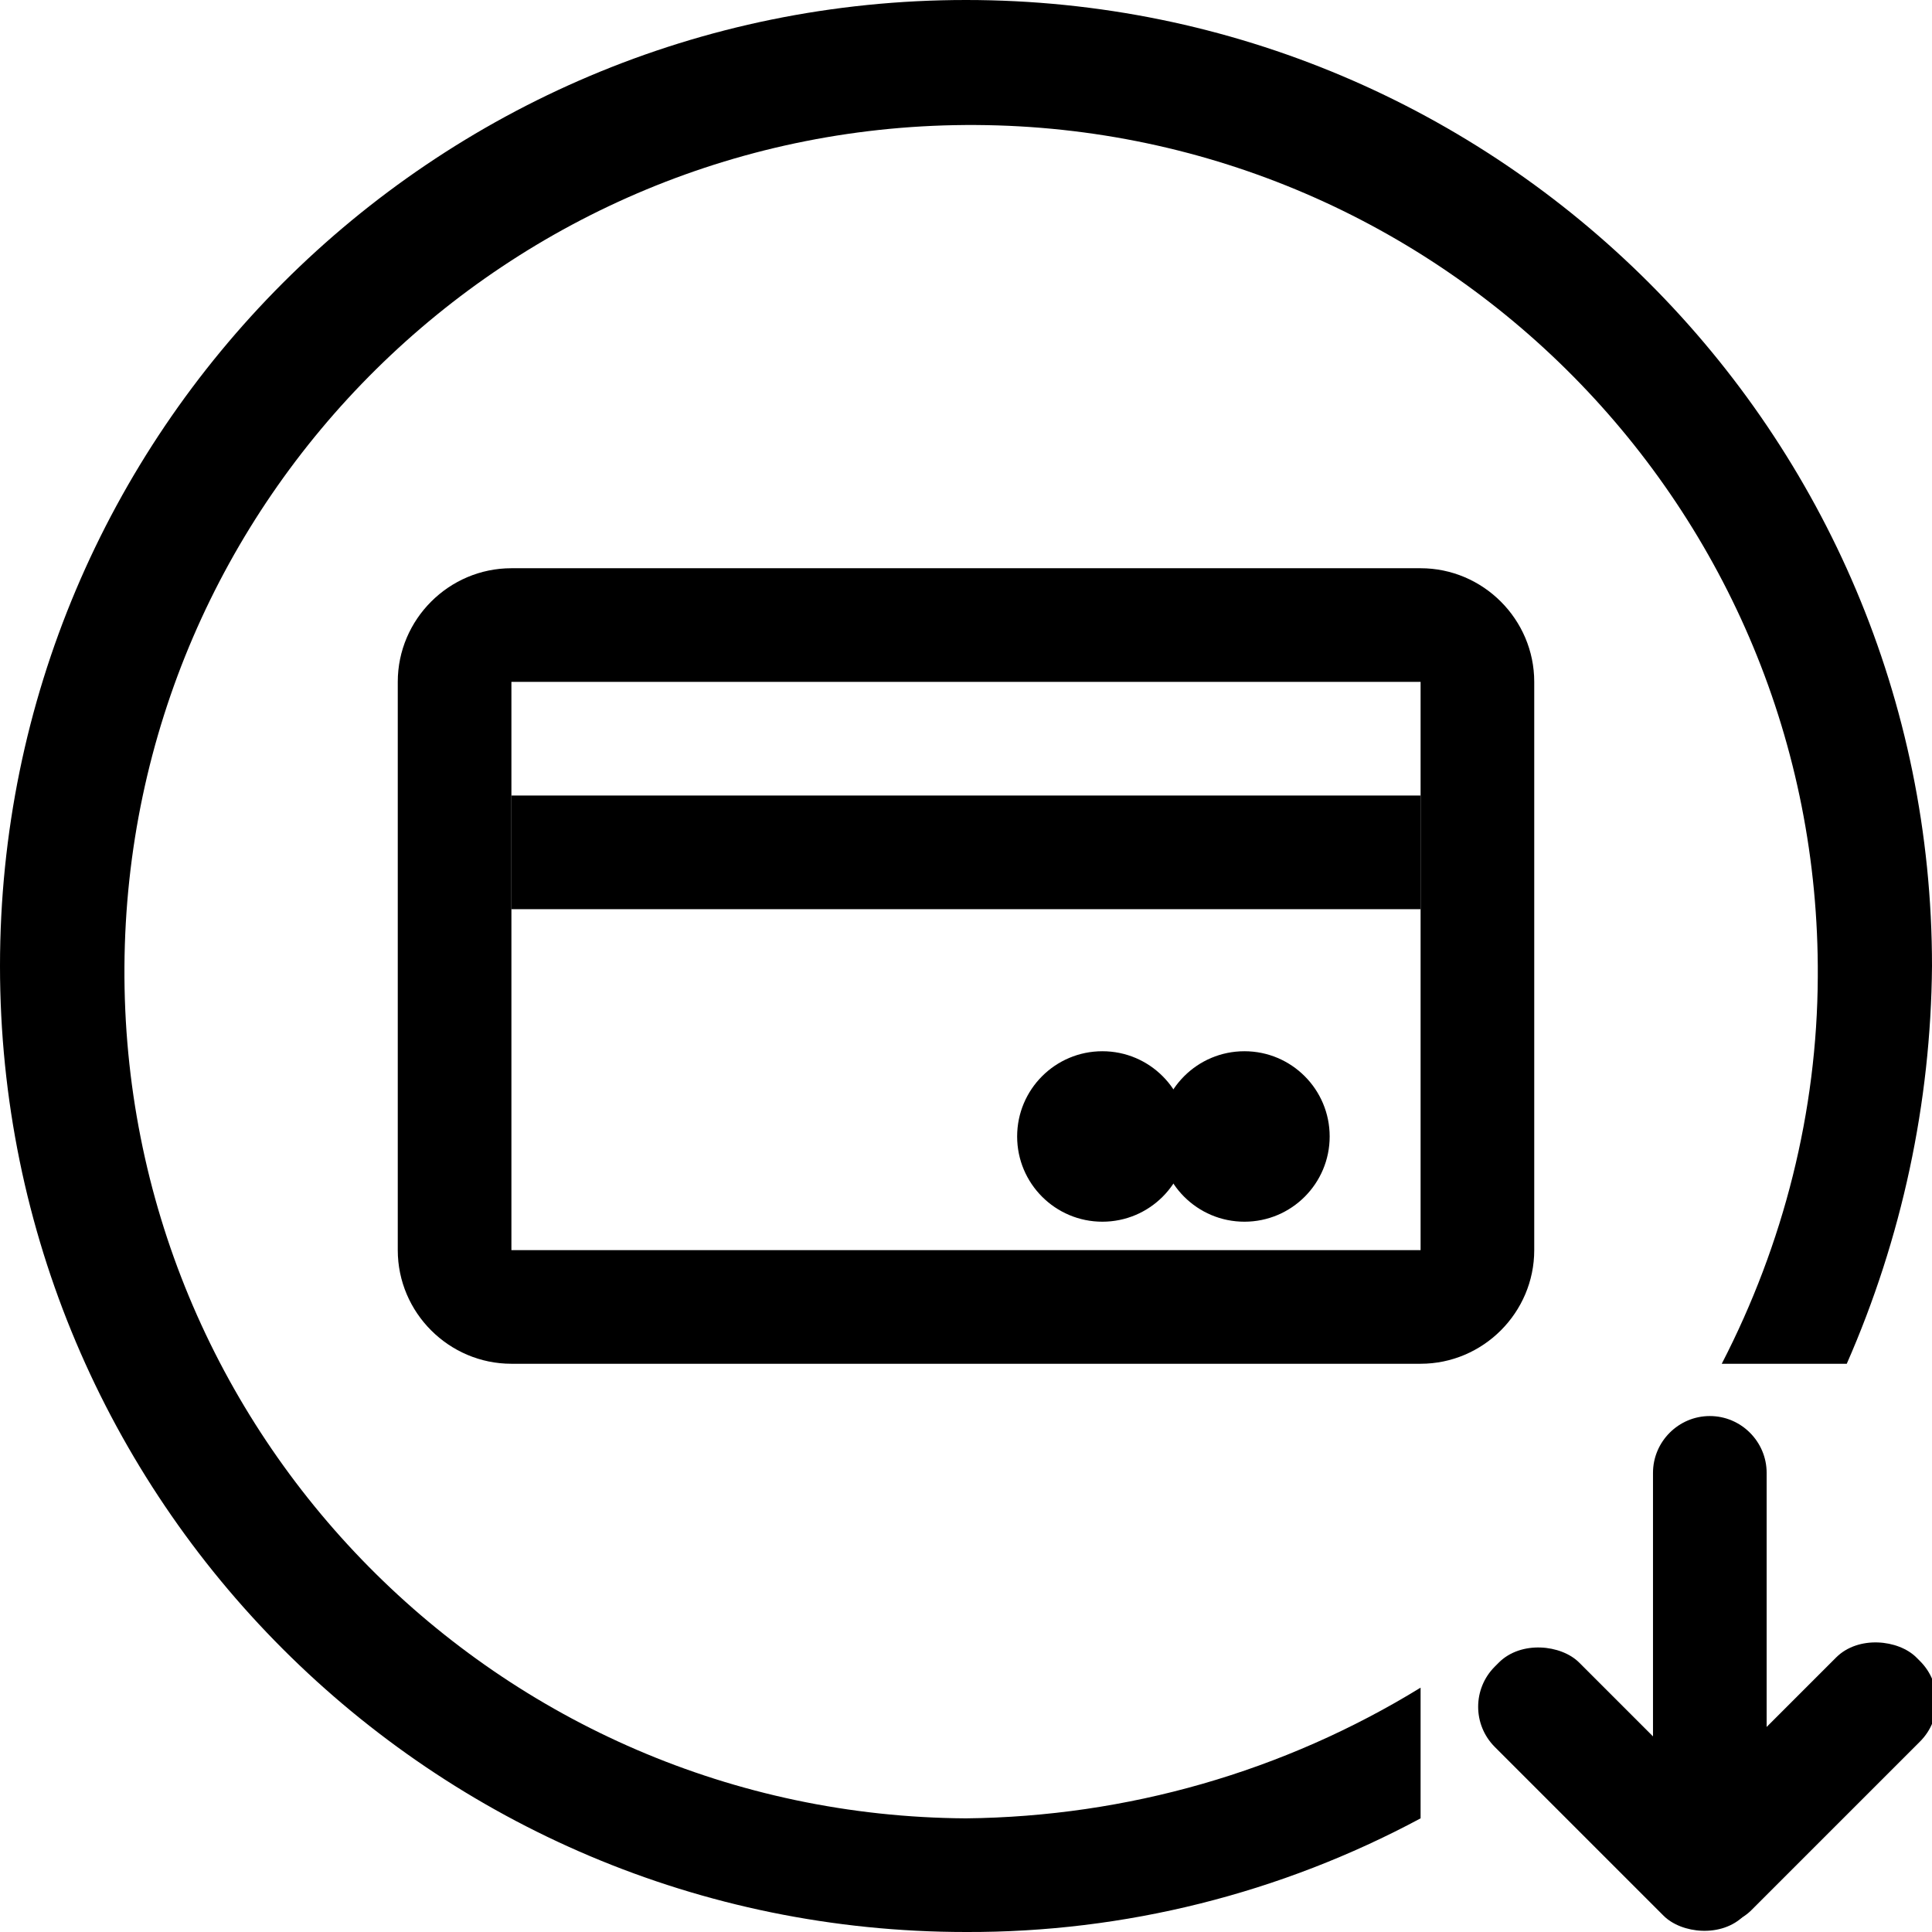 <?xml version="1.0" encoding="UTF-8"?><svg id="a" xmlns="http://www.w3.org/2000/svg" viewBox="0 0 34 34"><defs><style>.b{fill:none;}</style></defs><path d="M25,24H9c-1.1,0-2-.9-2-2V12c0-1.1,.9-2,2-2H25c1.1,0,2,.9,2,2v10c0,1.1-.9,2-2,2ZM9,12v10H25V12H9Z"/><rect x="9" y="14" width="16" height="2"/><circle cx="21.9" cy="20" r="1.5"/><circle cx="19.4" cy="20" r="1.5"/><rect class="b" x="5" y="5" width="24" height="24"/><path d="M25,29.7c-2.41,1.48-5.17,2.27-8,2.3-8.23-.05-14.86-6.76-14.81-14.99,.05-8.23,6.76-14.86,14.99-14.81,8.23,.05,14.86,6.76,14.81,14.99-.01,2.37-.6,4.7-1.69,6.81h2.2c.97-2.21,1.48-4.59,1.5-7C34,7.61,26.39,0,17,0S0,7.61,0,17s7.61,17,17,17c2.79,.01,5.54-.68,8-2v-2.3Z"/><g><path d="M30.09,32.92h0c-.55,0-1-.45-1-1v-6c0-.55,.45-1,1-1h0c.55,0,1,.45,1,1v6c0,.55-.45,1-1,1Z"/><rect x="27.48" y="28.38" width="2.1" height="6.2" rx="1" ry="1" transform="translate(-13.9 29.4) rotate(-45)"/><rect x="28.46" y="30.35" width="6.2" height="2.09" rx="1" ry="1" transform="translate(-12.95 31.51) rotate(-45)"/></g></svg>